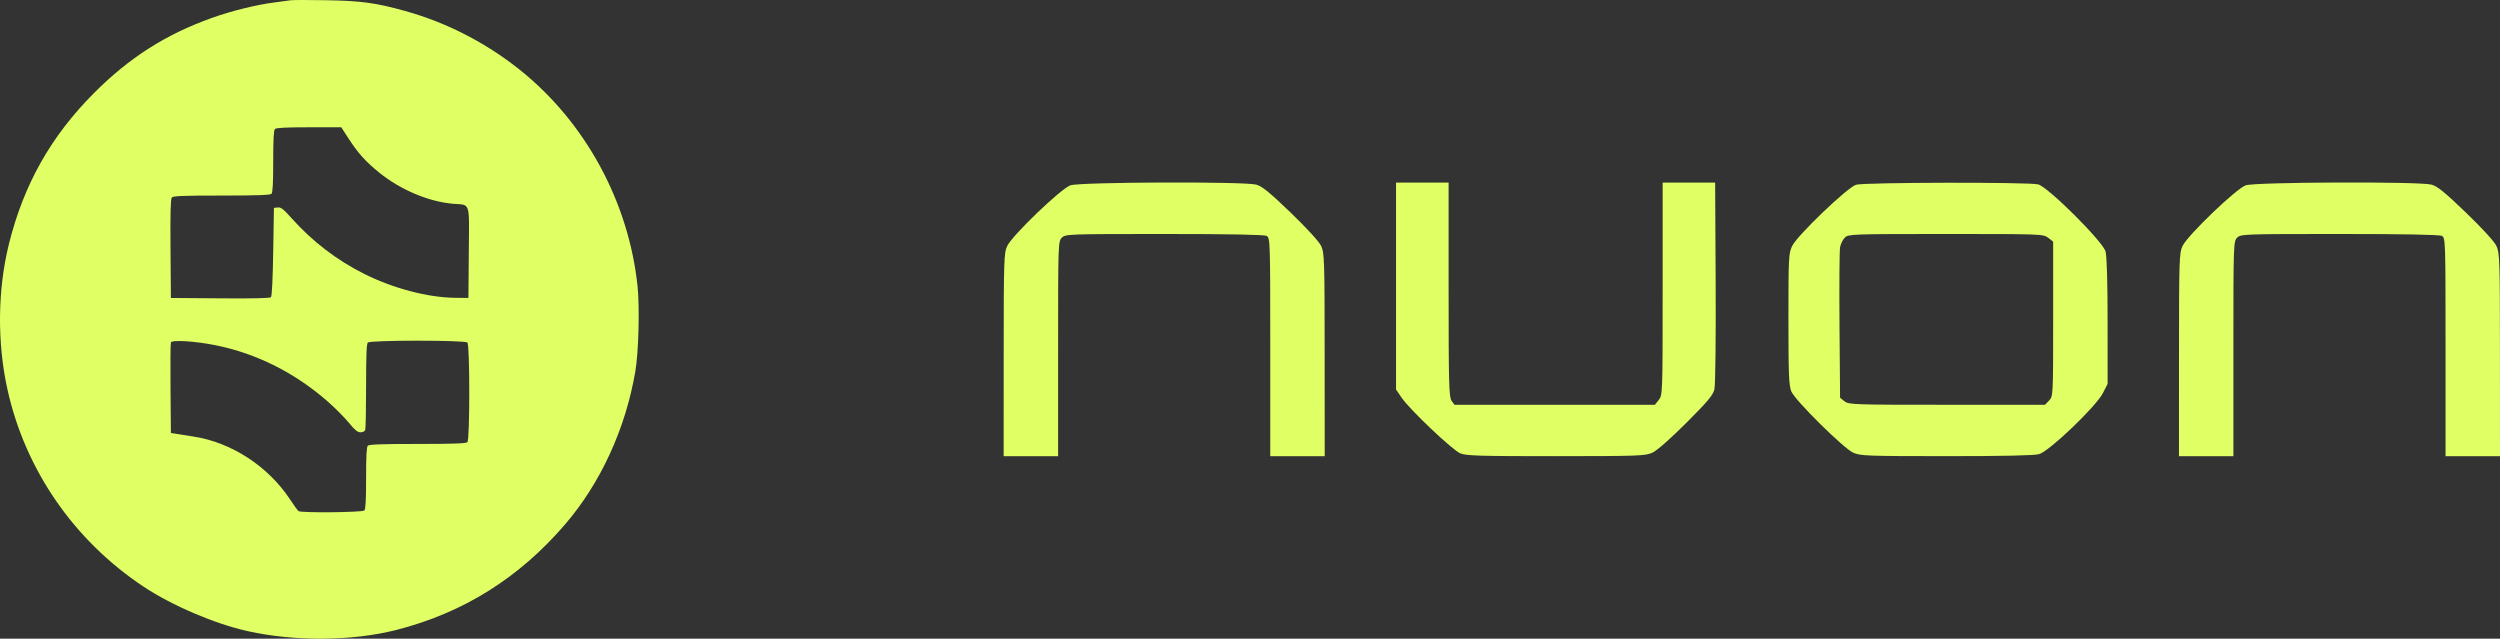 <svg width="137" height="35" viewBox="0 0 137 35" fill="none" xmlns="http://www.w3.org/2000/svg">
<rect x="0" y="0" width="137" height="35" fill="#333333" stroke="none"/>
<path fill-rule="evenodd" clip-rule="evenodd" d="M15.926 0.015C15.817 0.034 15.405 0.089 15.012 0.138C14.058 0.257 12.665 0.604 11.592 0.988C9.077 1.889 7.082 3.162 5.149 5.101C2.796 7.461 1.306 10.1 0.496 13.343C-0.135 15.874 -0.165 18.764 0.413 21.362C1.391 25.756 4.051 29.608 7.854 32.14C9.419 33.181 11.775 34.189 13.58 34.588C16.176 35.161 19.315 35.135 21.727 34.519C25.393 33.581 28.44 31.675 30.963 28.74C32.916 26.468 34.283 23.491 34.817 20.347C34.995 19.302 35.059 16.866 34.939 15.705C34.462 11.08 32.082 6.697 28.486 3.826C26.627 2.341 24.461 1.229 22.21 0.604C20.593 0.154 19.791 0.045 17.875 0.012C16.913 -0.005 16.036 -0.004 15.926 0.015ZM19.073 7.548C19.618 8.392 20.022 8.844 20.778 9.456C21.945 10.402 23.497 11.056 24.834 11.167C25.798 11.246 25.714 10.982 25.69 13.844L25.669 16.328L24.913 16.319C23.435 16.3 21.542 15.8 19.968 15.014C18.46 14.261 17.12 13.234 15.976 11.955C15.524 11.449 15.394 11.348 15.221 11.369L15.012 11.393L14.972 13.797C14.947 15.337 14.902 16.231 14.848 16.286C14.79 16.343 13.889 16.363 12.064 16.349L9.365 16.328L9.344 13.631C9.329 11.707 9.349 10.903 9.414 10.825C9.487 10.737 10.007 10.716 12.142 10.716C14.089 10.716 14.806 10.691 14.877 10.621C14.945 10.552 14.972 10.046 14.972 8.846C14.972 7.645 14.999 7.139 15.067 7.071C15.136 7.002 15.662 6.975 16.933 6.975H18.702L19.073 7.548ZM11.824 18.921C14.071 19.377 16.168 20.431 17.964 22.007C18.363 22.357 18.882 22.879 19.117 23.166C19.447 23.569 19.593 23.689 19.755 23.69C19.874 23.691 19.986 23.637 20.014 23.565C20.04 23.496 20.062 22.411 20.062 21.153C20.062 19.482 20.087 18.842 20.157 18.772C20.294 18.635 25.477 18.635 25.613 18.772C25.75 18.909 25.75 24.096 25.613 24.233C25.543 24.303 24.827 24.328 22.885 24.328C20.944 24.328 20.228 24.353 20.157 24.424C20.089 24.492 20.062 24.998 20.062 26.199C20.062 27.399 20.035 27.906 19.966 27.974C19.86 28.081 16.509 28.113 16.36 28.009C16.314 27.976 16.103 27.687 15.891 27.365C14.703 25.56 12.68 24.241 10.62 23.927C10.28 23.875 9.858 23.808 9.683 23.779L9.365 23.726L9.344 21.302C9.332 19.968 9.342 18.827 9.366 18.765C9.424 18.614 10.717 18.697 11.824 18.921Z" fill="#DFFF65"/>
<path fill-rule="evenodd" clip-rule="evenodd" d="M58.659 10.155C58.142 10.335 55.477 12.892 55.197 13.477C55.016 13.855 55.004 14.219 55.002 19.44L55 25H56.492H57.984V19.113C57.984 13.36 57.988 13.221 58.19 13.024C58.39 12.828 58.532 12.823 63.803 12.823C67.335 12.823 69.281 12.859 69.411 12.927C69.604 13.028 69.61 13.202 69.61 19.016V25H71.102H72.594L72.591 19.44C72.589 14.233 72.577 13.854 72.398 13.477C72.283 13.236 71.611 12.502 70.728 11.651C69.568 10.534 69.161 10.203 68.838 10.117C68.178 9.94 59.18 9.974 58.659 10.155ZM76.503 15.674V21.343L76.805 21.788C77.255 22.449 79.594 24.668 80.03 24.846C80.35 24.977 81.136 25 85.271 24.998C89.784 24.996 90.165 24.982 90.547 24.809C90.797 24.697 91.529 24.054 92.407 23.176C93.591 21.994 93.874 21.656 93.951 21.327C94.004 21.101 94.033 18.531 94.018 15.465L93.99 10.005H92.552H91.113V15.828C91.113 21.567 91.11 21.656 90.9 21.917L90.686 22.182H85.195H79.704L79.544 21.958C79.404 21.762 79.384 21.015 79.384 15.87V10.005H77.944H76.503V15.674ZM101.716 10.123C101.254 10.252 98.507 12.882 98.213 13.476C98.018 13.869 98.006 14.095 98.006 17.487C98.006 20.49 98.032 21.142 98.164 21.451C98.376 21.948 101.02 24.565 101.556 24.808C101.938 24.982 102.303 24.996 106.649 24.997C109.744 24.998 111.468 24.961 111.738 24.888C112.292 24.738 114.863 22.281 115.239 21.541L115.497 21.036L115.496 17.609C115.496 15.441 115.454 14.034 115.383 13.779C115.229 13.227 112.243 10.254 111.693 10.105C111.211 9.974 102.188 9.99 101.716 10.123ZM123.066 10.155C122.548 10.335 119.884 12.892 119.604 13.477C119.423 13.855 119.411 14.219 119.409 19.44L119.407 25H120.898H122.39V19.113C122.39 13.36 122.395 13.221 122.596 13.024C122.797 12.828 122.939 12.823 128.21 12.823C131.741 12.823 133.687 12.859 133.817 12.927C134.011 13.028 134.016 13.202 134.016 19.016V25H135.508H137L136.998 19.44C136.996 14.233 136.983 13.854 136.804 13.477C136.69 13.236 136.018 12.502 135.134 11.651C133.975 10.534 133.568 10.203 133.245 10.117C132.585 9.94 123.586 9.974 123.066 10.155ZM112.242 13.031L112.513 13.24V17.478C112.513 21.691 112.512 21.718 112.289 21.949L112.066 22.182H106.694C101.558 22.182 101.311 22.174 101.079 21.99L100.836 21.797L100.805 17.838C100.788 15.661 100.802 13.73 100.836 13.547C100.871 13.364 100.989 13.126 101.099 13.018C101.292 12.83 101.487 12.823 106.635 12.823C111.878 12.823 111.976 12.826 112.242 13.031Z" fill="#DFFF65"/>
</svg>
